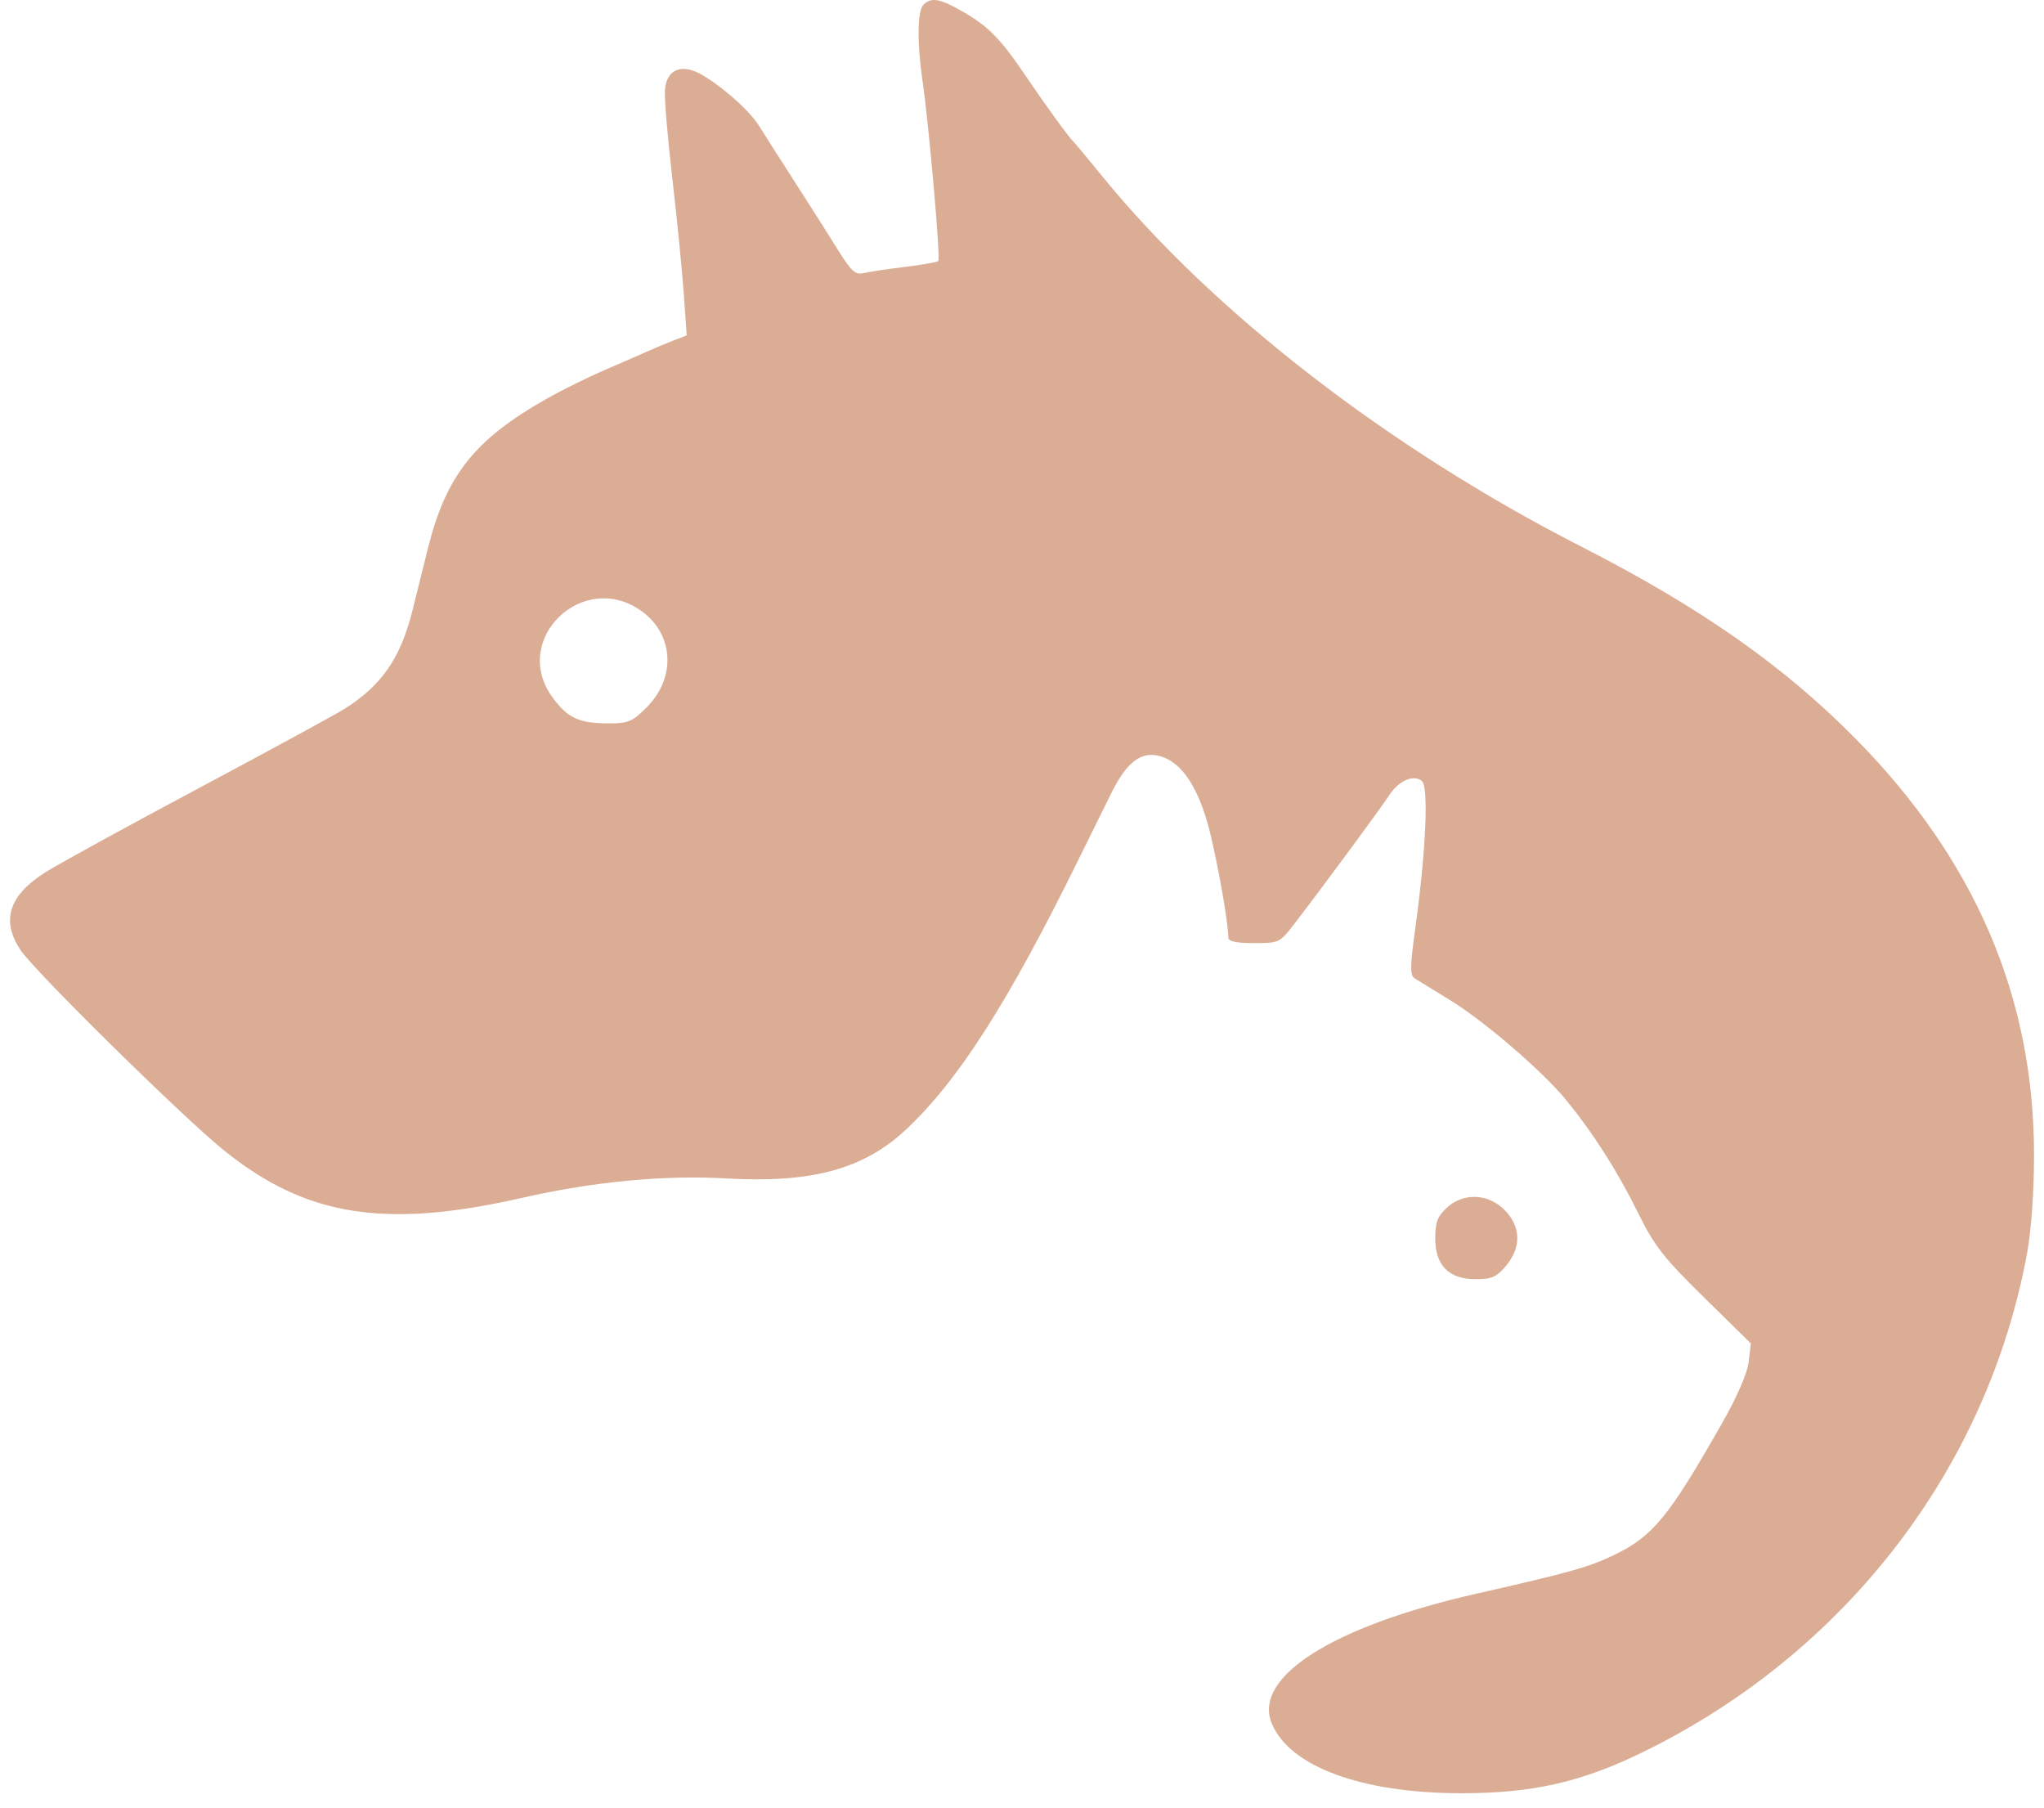 <svg width="121" height="107" viewBox="0 0 121 107" fill="none" xmlns="http://www.w3.org/2000/svg">
<path fill-rule="evenodd" clip-rule="evenodd" d="M54.668 0.28C54.303 0.645 54.281 2.536 54.615 4.819C54.987 7.355 55.684 15.313 55.546 15.45C55.48 15.517 54.583 15.675 53.555 15.801C52.526 15.926 51.428 16.091 51.114 16.166C50.635 16.281 50.39 16.055 49.584 14.758C49.056 13.908 47.936 12.143 47.094 10.836C46.253 9.529 45.28 8.003 44.934 7.446C44.23 6.316 41.868 4.383 40.891 4.138C40.015 3.918 39.459 4.34 39.364 5.296C39.319 5.741 39.513 8.082 39.793 10.498C40.074 12.915 40.382 16.009 40.477 17.373L40.651 19.855L39.924 20.131C39.524 20.283 38.85 20.564 38.428 20.754C38.005 20.945 36.843 21.451 35.847 21.878C34.85 22.306 33.301 23.07 32.404 23.576C28.086 26.012 26.393 28.149 25.313 32.531C25.042 33.629 24.64 35.249 24.419 36.13C23.714 38.947 22.597 40.565 20.404 41.95C19.869 42.287 15.959 44.415 11.714 46.679C7.47 48.942 3.4 51.174 2.671 51.639C0.517 53.011 0.051 54.482 1.214 56.232C2.05 57.489 10.789 66.094 13.239 68.073C18.107 72.004 22.773 72.75 30.905 70.899C35.142 69.935 39.316 69.539 43.014 69.75C48.043 70.037 51.126 69.2 53.621 66.868C56.719 63.975 59.691 59.324 63.858 50.849C64.547 49.446 65.421 47.678 65.799 46.919C66.714 45.083 67.573 44.44 68.687 44.759C69.997 45.135 70.998 46.683 71.645 49.334C72.137 51.35 72.704 54.606 72.718 55.502C72.721 55.721 73.198 55.821 74.234 55.821C75.737 55.821 75.751 55.814 76.677 54.61C78.331 52.458 81.763 47.806 82.237 47.072C82.795 46.209 83.674 45.82 84.167 46.219C84.583 46.554 84.417 50.341 83.787 54.904C83.471 57.189 83.462 57.723 83.737 57.901C83.92 58.019 84.849 58.591 85.801 59.171C87.853 60.422 91.317 63.4 92.725 65.123C94.321 67.076 95.742 69.305 96.96 71.769C97.941 73.754 98.455 74.414 100.869 76.786L103.648 79.518L103.516 80.611C103.433 81.292 102.835 82.668 101.932 84.255C98.783 89.787 97.855 90.921 95.562 92.032C94.075 92.753 92.95 93.069 87.386 94.331C78.885 96.258 74.148 99.263 75.285 102.008C76.344 104.564 80.602 106.133 86.493 106.139C90.69 106.143 93.583 105.492 97.203 103.73C109.224 97.879 117.667 86.921 120.005 74.136C120.25 72.798 120.41 70.515 120.41 68.363C120.41 59.05 116.94 50.935 109.894 43.771C105.633 39.439 100.667 35.955 93.634 32.365C82.241 26.55 71.835 18.508 65.248 10.429C64.39 9.377 63.626 8.459 63.55 8.389C63.288 8.147 61.883 6.217 60.767 4.564C59.248 2.315 58.537 1.581 57.04 0.716C55.644 -0.091 55.133 -0.185 54.668 0.28ZM37.991 36.179C39.895 37.557 40.028 40.112 38.288 41.859C37.439 42.713 37.197 42.816 36.048 42.816C34.274 42.816 33.595 42.5 32.694 41.257C30.209 37.826 34.538 33.677 37.991 36.179ZM85.638 71.492C85.097 71.994 84.963 72.35 84.963 73.289C84.963 74.9 85.764 75.712 87.352 75.712C88.308 75.712 88.593 75.588 89.148 74.927C90.072 73.83 90.04 72.589 89.063 71.612C88.08 70.63 86.624 70.579 85.638 71.492Z" fill="#DBAD95"/>
</svg>
